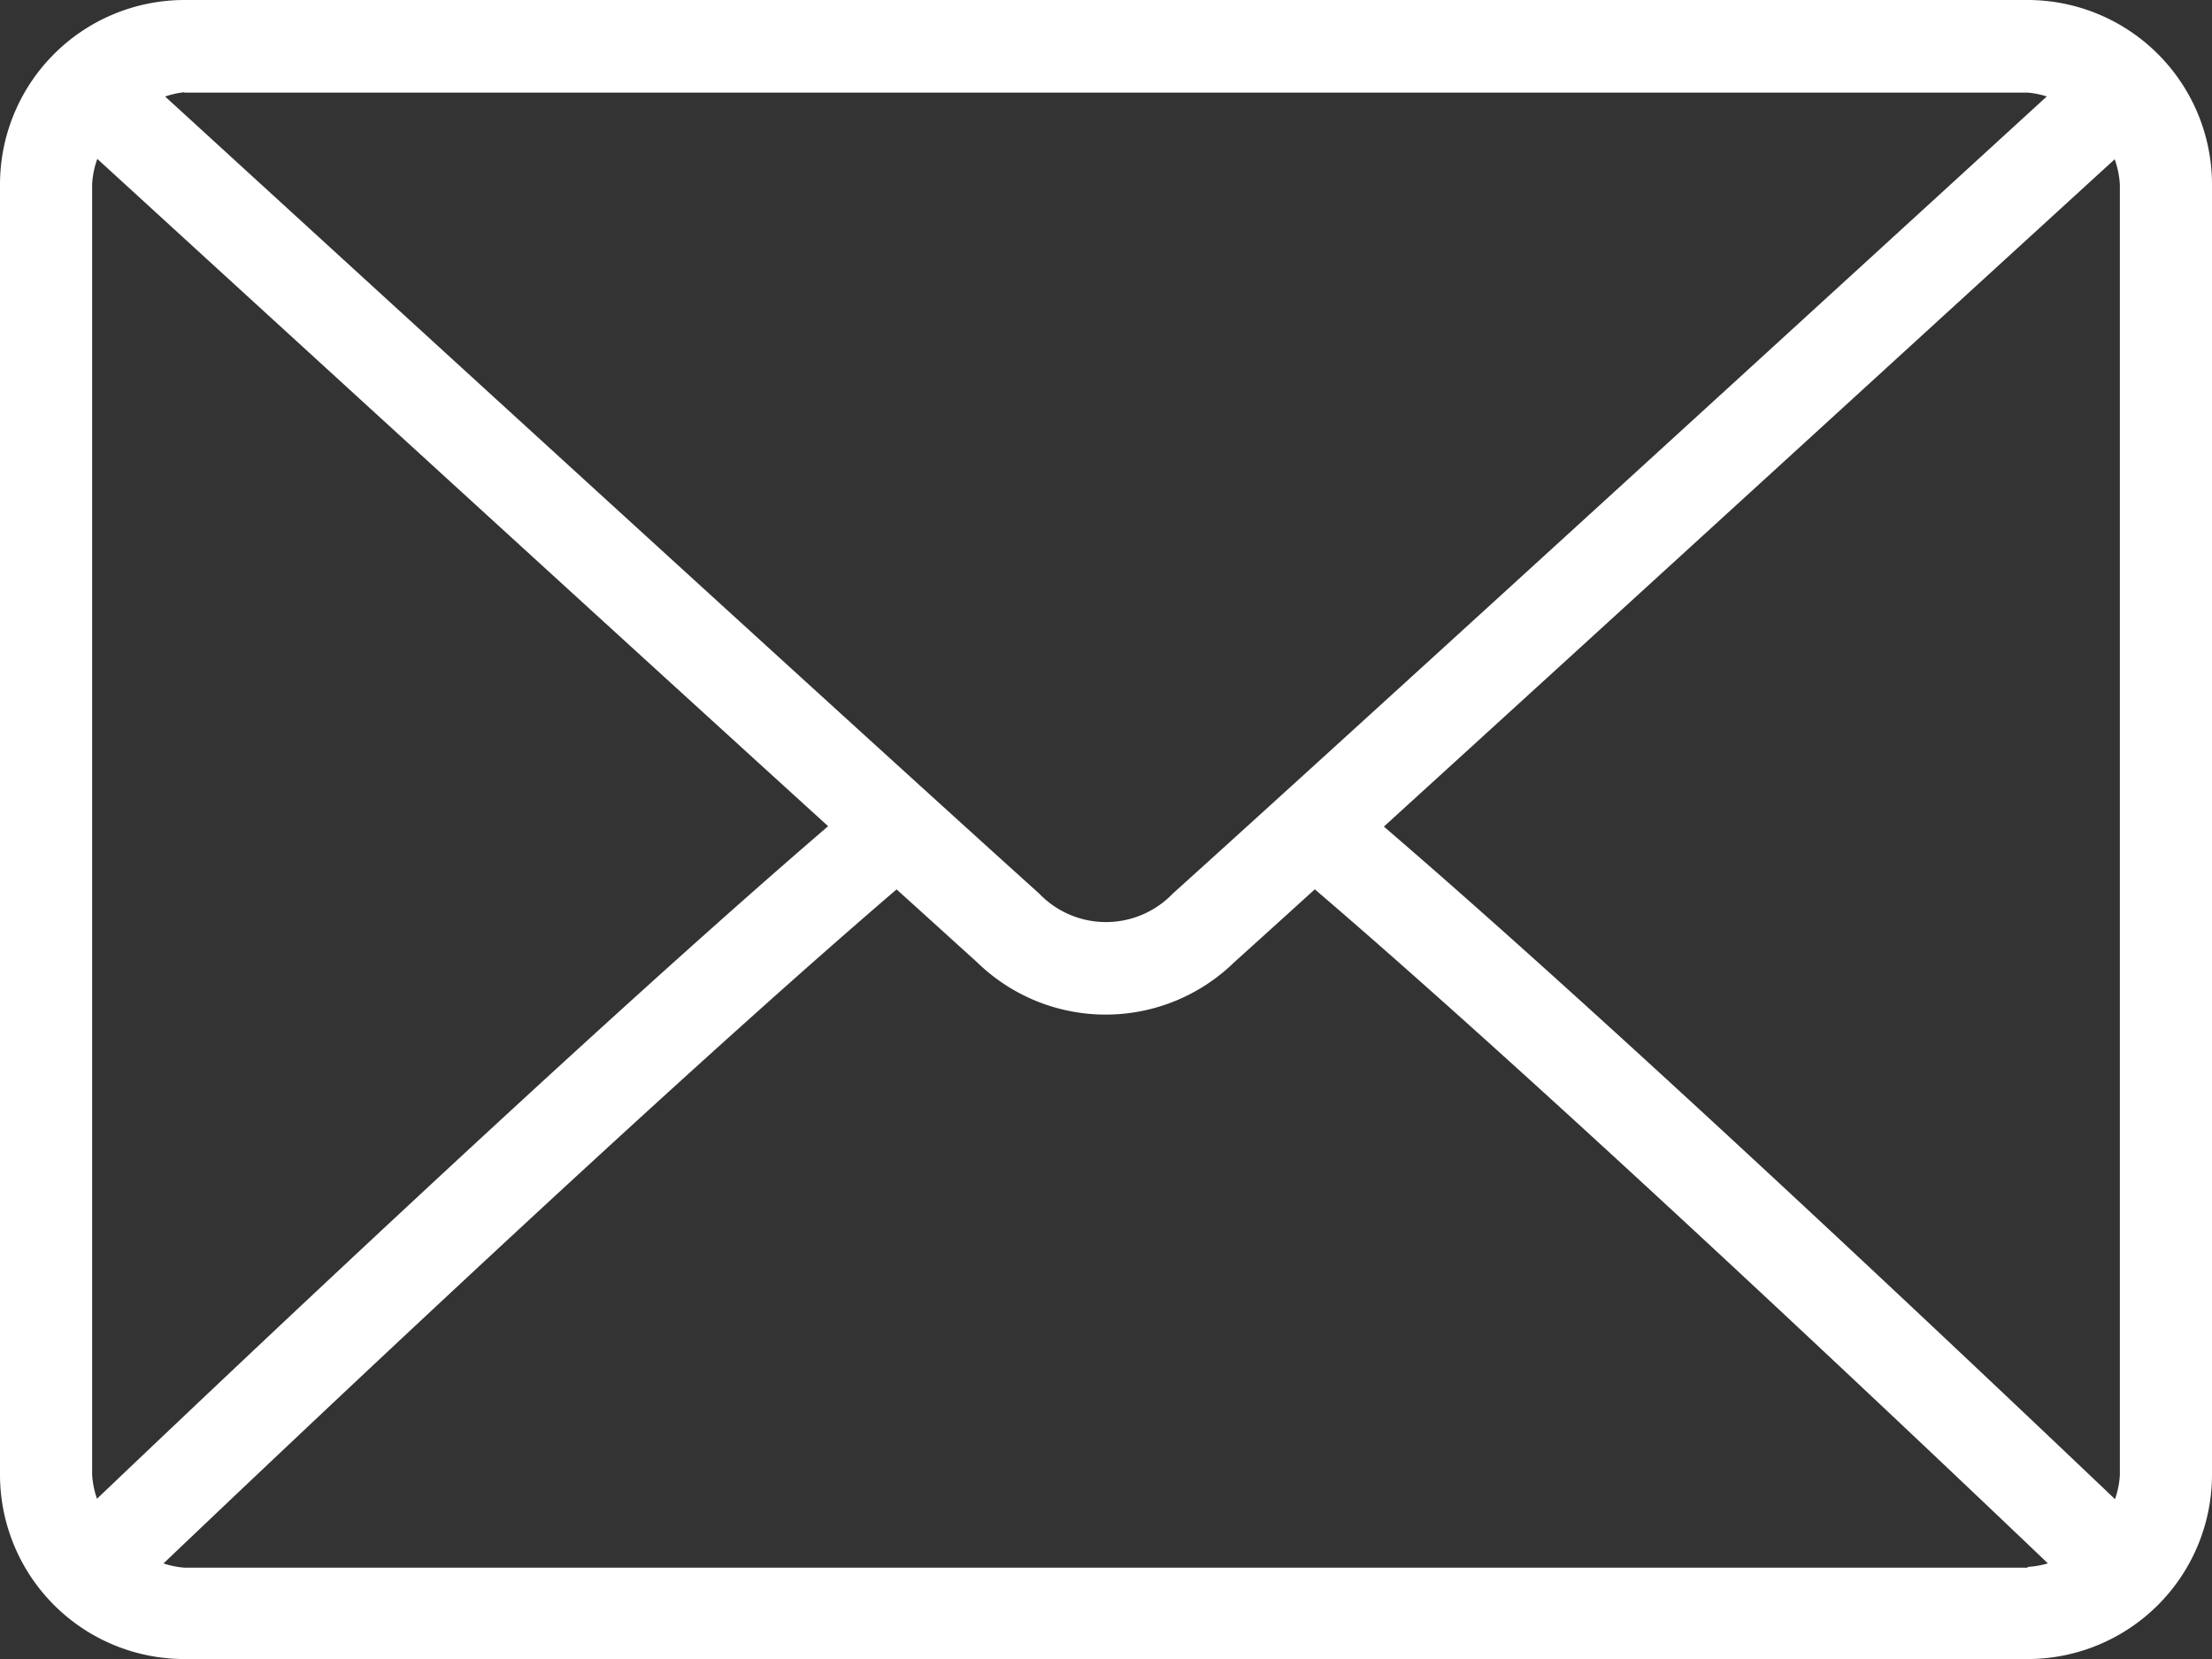 <svg xmlns="http://www.w3.org/2000/svg" width="28.666" height="21.5" viewBox="0 0 28.666 21.5"><rect x="0" y="0" width="28.666" height="21.5" fill="#333333" stroke="none"/><defs><style>.a{fill:#fff;}</style></defs><g transform="translate(-7840.891 -574.568)"><path class="a" d="M7867.168,574.568h-23.889a2.391,2.391,0,0,0-2.388,2.389v16.722a2.39,2.39,0,0,0,2.388,2.389h23.889a2.391,2.391,0,0,0,2.389-2.389V576.957A2.392,2.392,0,0,0,7867.168,574.568Zm-23.889,1.2h23.889a1.138,1.138,0,0,1,.248.05c-2.068,1.893-8.926,8.166-11.325,10.329a1.2,1.2,0,0,1-1.734,0c-2.4-2.162-9.258-8.436-11.326-10.328A1.15,1.15,0,0,1,7843.279,575.763Zm-1.194,17.916V576.957a1.148,1.148,0,0,1,.067-.33c1.583,1.449,6.368,5.826,9.471,8.648-3.093,2.656-7.879,7.194-9.475,8.716A1.168,1.168,0,0,1,7842.085,593.679Zm25.083,1.2h-23.889a1.162,1.162,0,0,1-.269-.055c1.649-1.572,6.466-6.135,9.5-8.735.4.36.758.687,1.043.944a2.386,2.386,0,0,0,3.333,0c.285-.257.648-.585,1.044-.945,3.038,2.6,7.854,7.163,9.5,8.735A1.15,1.15,0,0,1,7867.168,594.874Zm1.195-1.2a1.149,1.149,0,0,1-.063.312c-1.6-1.523-6.382-6.06-9.475-8.716,3.1-2.822,7.887-7.2,9.471-8.648a1.165,1.165,0,0,1,.067.33Z"/></g></svg>